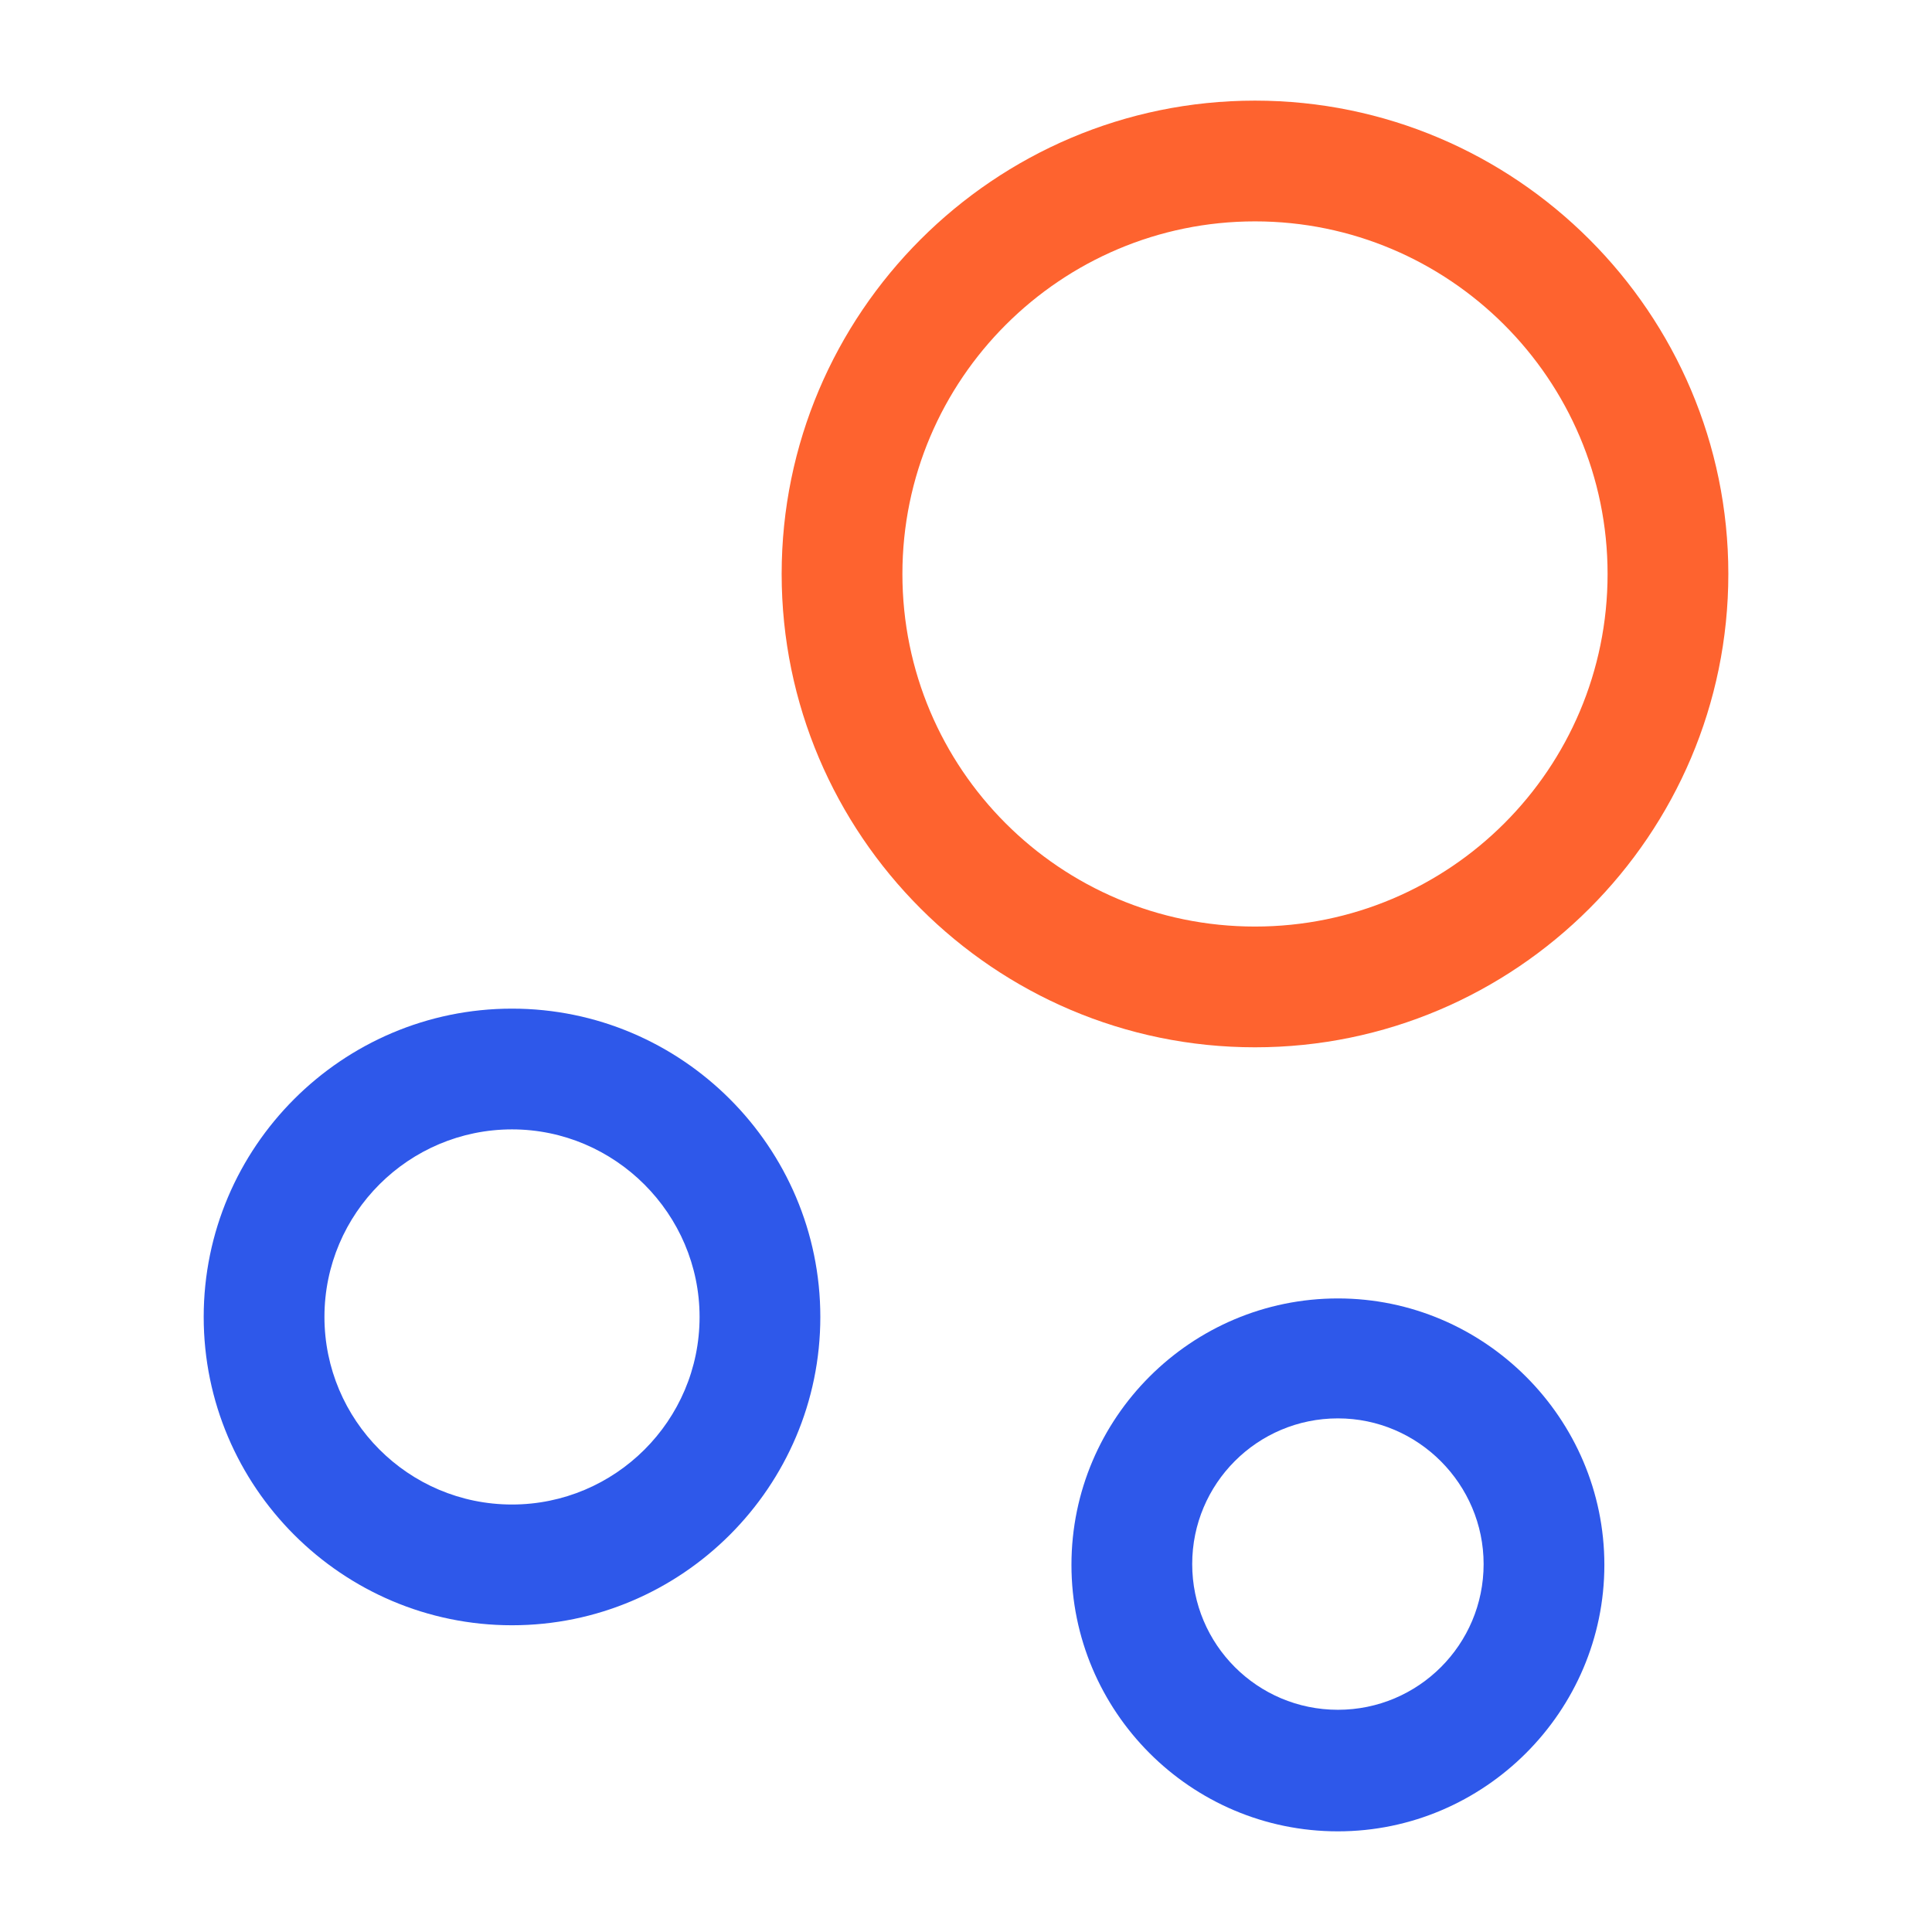<svg width="60" height="60" viewBox="0 0 60 60" fill="none" xmlns="http://www.w3.org/2000/svg">
<g id="vuesax/outline/bubble">
<g id="bubble">
<path id="Vector" d="M38.975 32.525C30.875 32.525 24.275 25.925 24.275 17.825C24.275 9.725 30.875 3.125 38.975 3.125C47.075 3.125 53.675 9.725 53.675 17.825C53.675 25.925 47.075 32.525 38.975 32.525ZM38.975 6.875C32.95 6.875 28.025 11.775 28.025 17.825C28.025 23.875 32.925 28.775 38.975 28.775C45.025 28.775 49.925 23.875 49.925 17.825C49.925 11.775 45 6.875 38.975 6.875Z" fill="#FE632F"/>
<path id="Vector_2" d="M15.901 50.474C10.626 50.474 6.326 46.174 6.326 40.899C6.326 35.624 10.626 31.324 15.901 31.324C21.176 31.324 25.476 35.624 25.476 40.899C25.476 46.174 21.176 50.474 15.901 50.474ZM15.901 35.074C12.701 35.074 10.076 37.674 10.076 40.899C10.076 44.099 12.676 46.724 15.901 46.724C19.101 46.724 21.726 44.124 21.726 40.899C21.726 37.699 19.101 35.074 15.901 35.074Z" fill="#2E58EA"/>
<path id="Vector_3" d="M41.55 56.874C36.975 56.874 33.275 53.149 33.275 48.599C33.275 44.024 37 40.324 41.55 40.324C46.1 40.324 49.825 44.049 49.825 48.599C49.825 53.149 46.1 56.874 41.55 56.874ZM41.55 44.049C39.05 44.049 37.025 46.074 37.025 48.574C37.025 51.074 39.05 53.099 41.55 53.099C44.05 53.099 46.075 51.074 46.075 48.574C46.075 46.099 44.05 44.049 41.55 44.049Z" fill="#2E58EA"/>
</g>
</g>
</svg>
